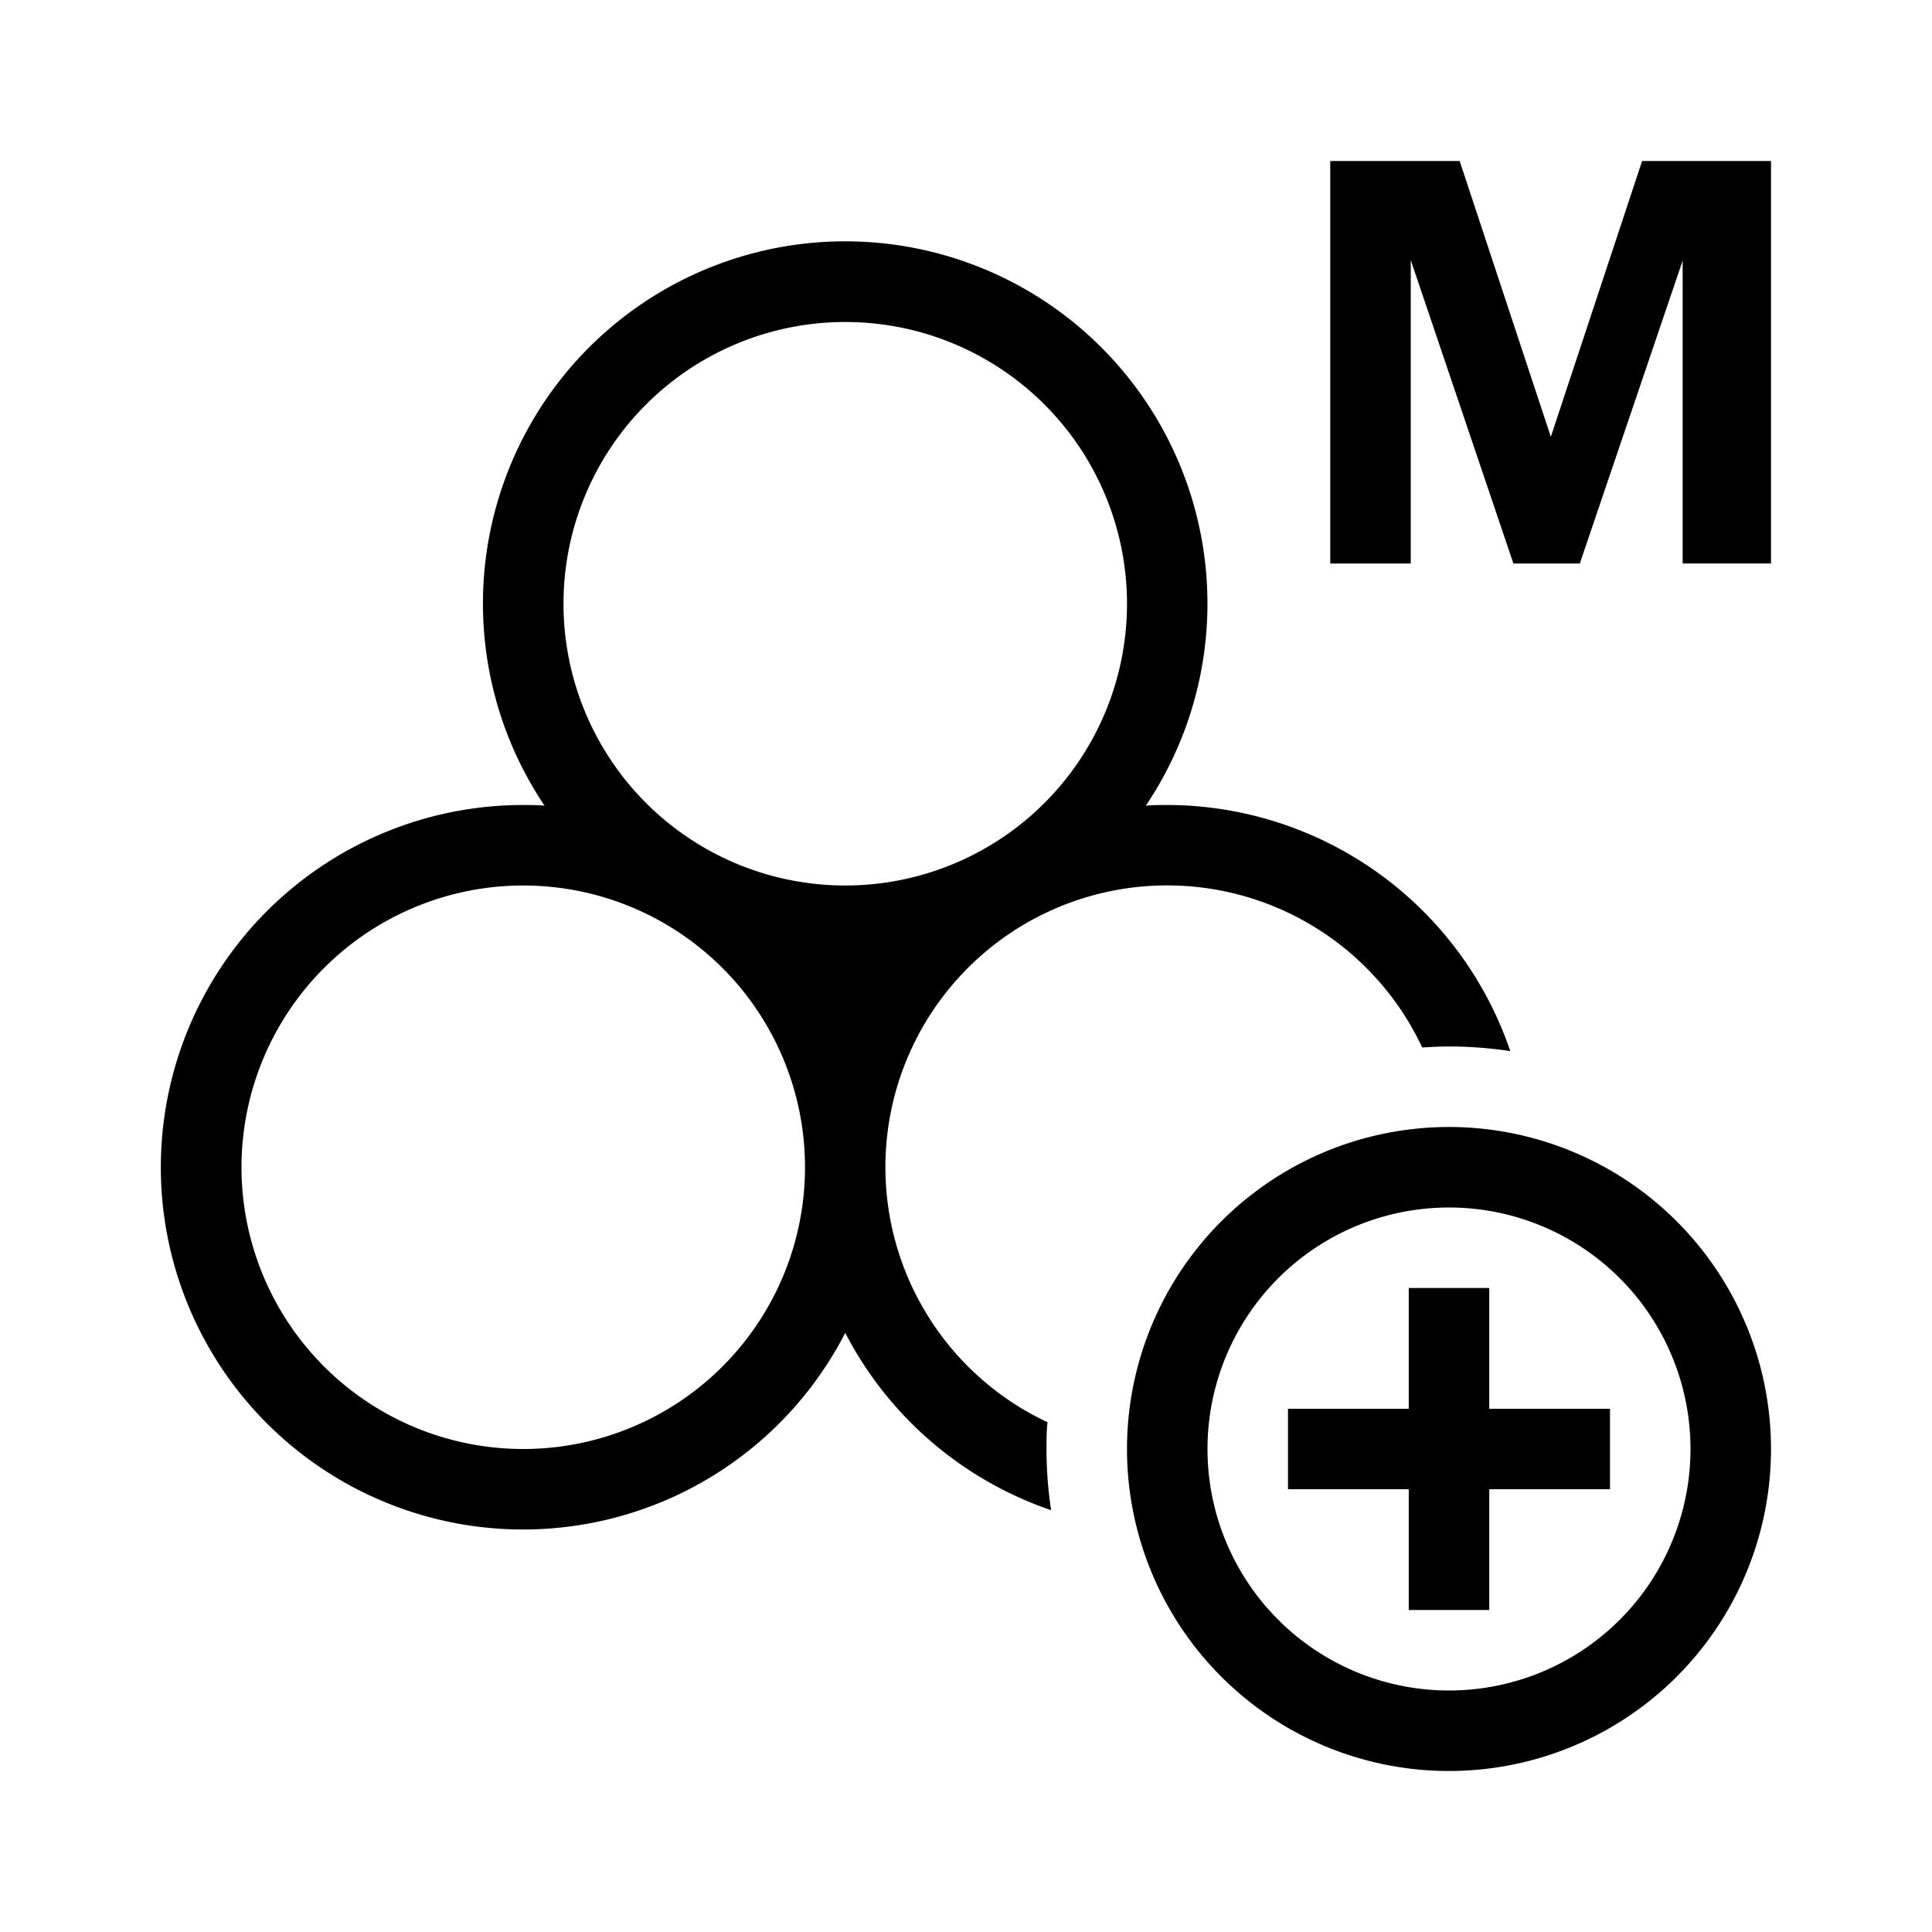 <?xml version="1.0" encoding="UTF-8"?>
<svg xmlns="http://www.w3.org/2000/svg" viewBox="0 0 192 192"><path d="M144 176a32 32 0 1 1 32-32 32 32 0 0 1-32 32zm0-56a24 24 0 1 0 24 24 24 24 0 0 0-24-24z" fill="rgba(0,0,0,1)"/><path d="M128 140h32v8h-32zM145.06 16l9.06 27.41L163.19 16H176v40h-8.78V25.9L157 56h-6.6l-10.2-30.15V56h-8V16z" fill="rgba(0,0,0,1)"/><path d="M140 128h8v32h-8zM104 144c0-.9 0-1.78.1-2.66a28 28 0 1 1 37.24-37.24c.88-.06 1.77-.1 2.66-.1a40.14 40.14 0 0 1 6.09.46A36.06 36.06 0 0 0 116 80c-.71 0-1.42 0-2.13.07a36 36 0 1 0-59.75 0C53.42 80 52.71 80 52 80a36 36 0 1 0 32 52.46 36.19 36.19 0 0 0 20.46 17.62A40.14 40.14 0 0 1 104 144zm-52 0a28 28 0 1 1 28-28 28 28 0 0 1-28 28zm4-84a28 28 0 1 1 28 28 28 28 0 0 1-28-28z" fill="rgba(0,0,0,1)"/></svg>
